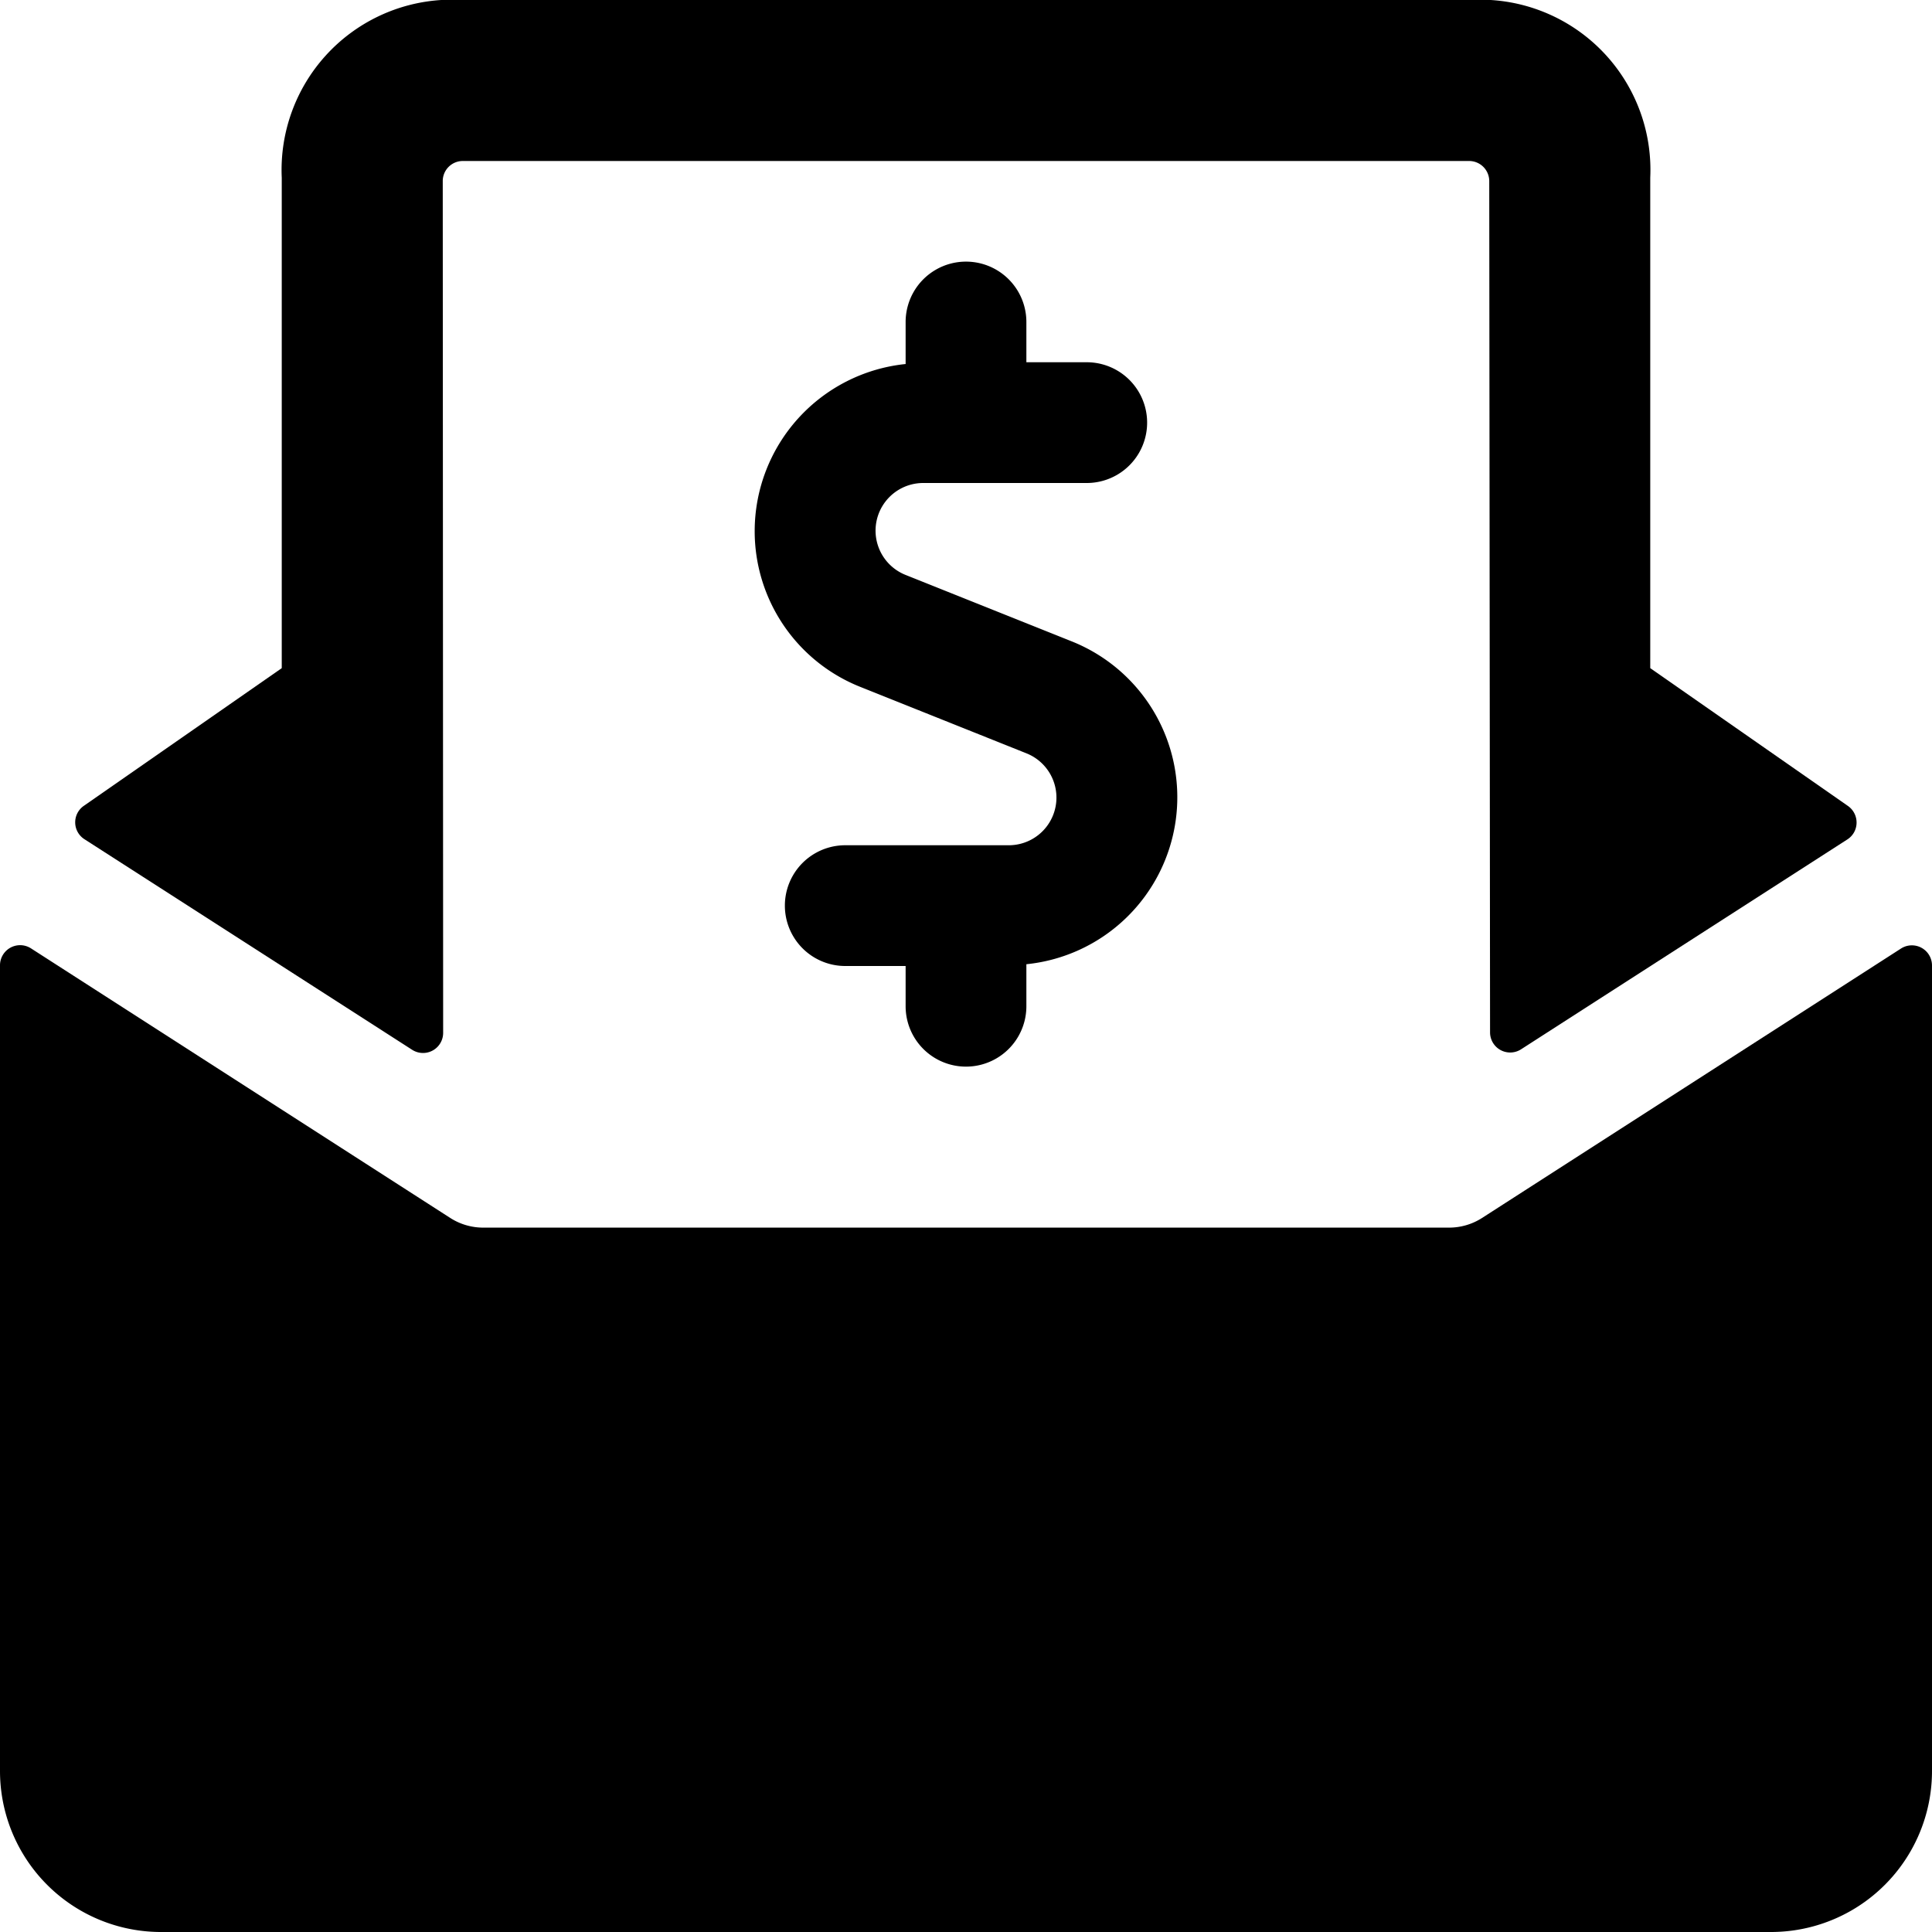<svg xmlns="http://www.w3.org/2000/svg" viewBox="0 0 24 24"><title>email-action-cash</title><path d="M5.12,13.041a.25.25,0,0,0,.385-.21L5.5,2.25A.249.249,0,0,1,5.75,2h12.5a.25.25,0,0,1,.25.25l.01,10.575a.25.25,0,0,0,.385.21l4.053-2.607a.248.248,0,0,0,.115-.206.251.251,0,0,0-.107-.21L20.5,8.3l0-6.093a2.114,2.114,0,0,0-2-2.208H5.5a2.115,2.115,0,0,0-2,2.209L3.5,8.3l-2.458,1.71a.249.249,0,0,0,.007.415Z"/><path d="M18.409,15.131A.758.758,0,0,1,18,15.25H6a.757.757,0,0,1-.405-.119L.385,11.781a.25.25,0,0,0-.385.21V22a2,2,0,0,0,2,2H22a2,2,0,0,0,2-2V11.993a.25.25,0,0,0-.385-.21Z"/><path d="M9.375,6.592A2.082,2.082,0,0,0,10.69,8.534l2.063.825a.592.592,0,0,1-.22,1.141H10.5a.75.75,0,0,0,0,1.5h.75v.5a.75.75,0,0,0,1.5,0v-.522a2.085,2.085,0,0,0,.56-4.012l-2.063-.825A.592.592,0,0,1,11.467,6H13.5a.75.75,0,0,0,0-1.5h-.75V4a.75.75,0,0,0-1.5,0v.522A2.088,2.088,0,0,0,9.375,6.592Z"/></svg>
